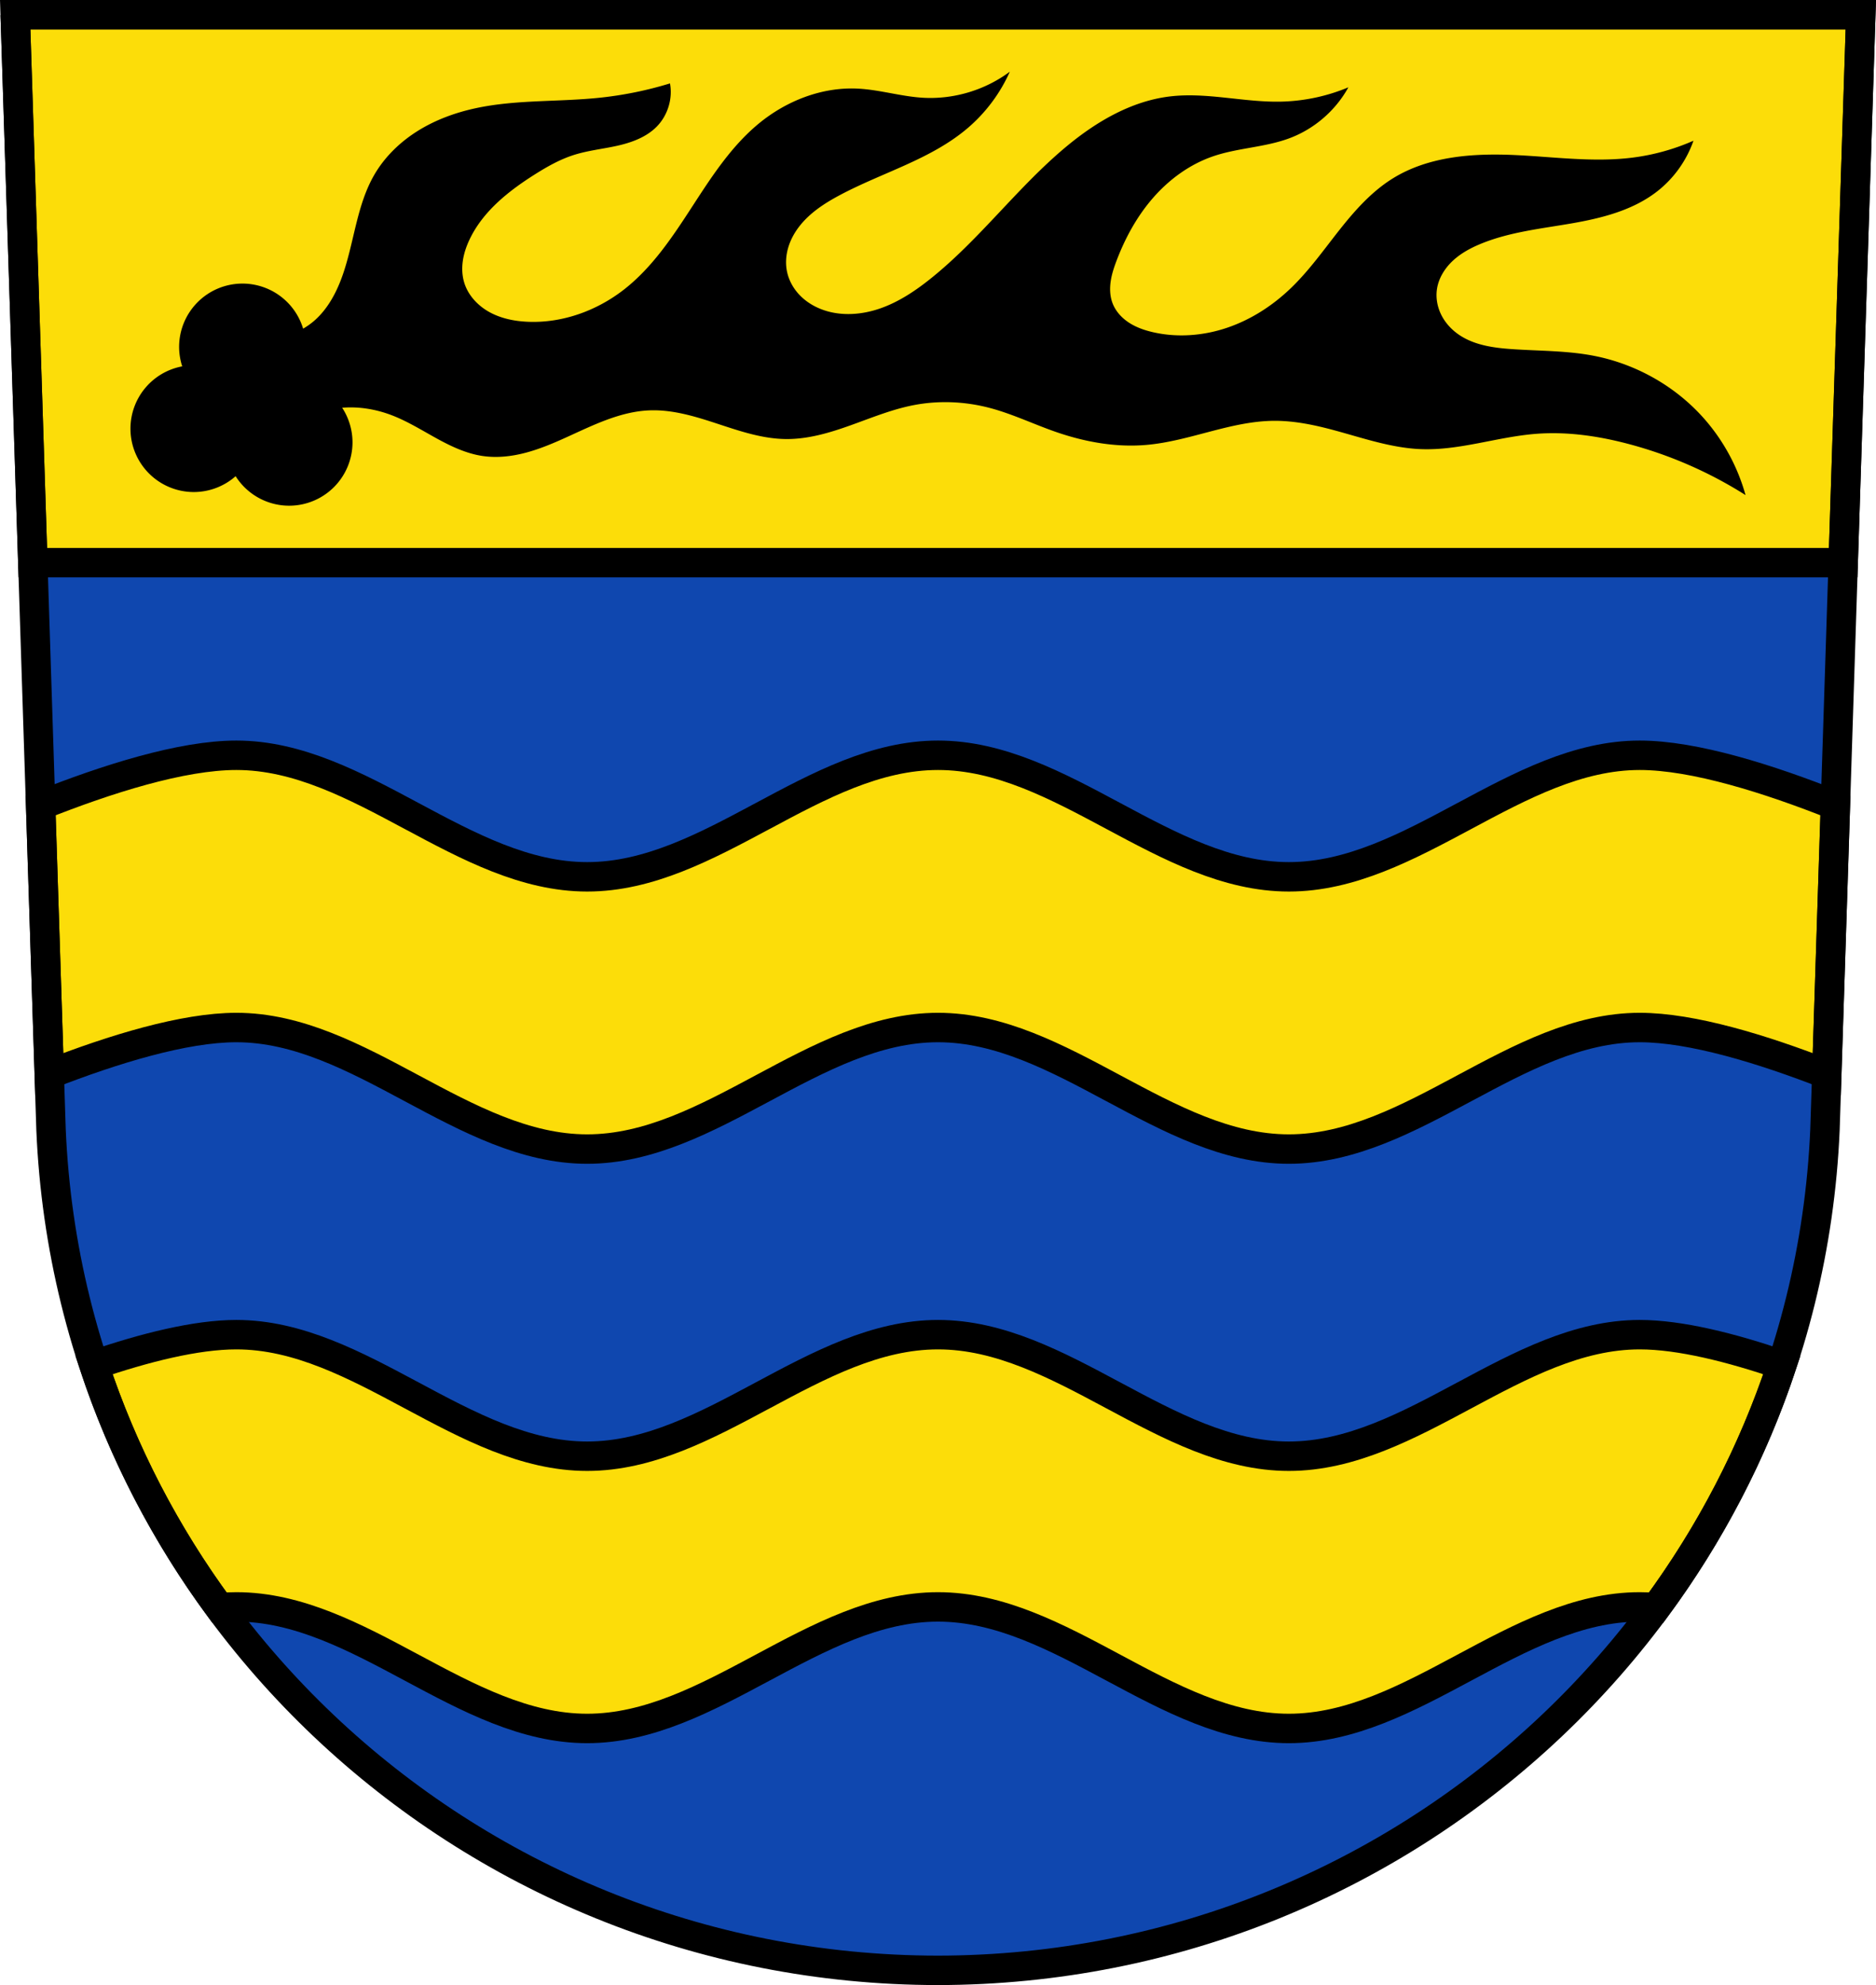 <?xml version="1.0" encoding="UTF-8" standalone="no"?>
<svg
   width="701.33"
   height="741.77"
   viewBox="0 0 701.334 741.769"
   version="1.1"
   id="svg16"
   sodipodi:docname="DEU_Schlierbach_COA (1).svg"
   inkscape:version="1.1.1 (3bf5ae0d25, 2021-09-20)"
   xmlns:inkscape="http://www.inkscape.org/namespaces/inkscape"
   xmlns:sodipodi="http://sodipodi.sourceforge.net/DTD/sodipodi-0.dtd"
   xmlns="http://www.w3.org/2000/svg"
   xmlns:svg="http://www.w3.org/2000/svg">
  <defs
     id="defs20" />
  <sodipodi:namedview
     id="namedview18"
     pagecolor="#ffffff"
     bordercolor="#666666"
     borderopacity="1.0"
     inkscape:pageshadow="2"
     inkscape:pageopacity="0.0"
     inkscape:pagecheckerboard="0"
     showgrid="false"
     inkscape:zoom="1.1216414"
     inkscape:cx="170.28615"
     inkscape:cy="371.33079"
     inkscape:window-width="1920"
     inkscape:window-height="1017"
     inkscape:window-x="-8"
     inkscape:window-y="-8"
     inkscape:window-maximized="1"
     inkscape:current-layer="g14" />
  <g
     transform="translate(-19.589-58.34)"
     id="g14">
    <path
       d="m25.27 63.835l13.398 416.62c7.415 175.25 153.92 314.05 331.59 314.14 177.51-.215 324.07-139.06 331.59-314.14l13.398-416.62h-344.98z"
       fill="#03f"
       fill-rule="evenodd"
       id="path2"
       style="fill:#0f47af;fill-opacity:1" />
    <path
       d="m5.68 5.5l6.584 204.75h676.81l6.584-204.75h-344.98-345z"
       transform="translate(19.589 58.34)"
       fill="#ffd700"
       stroke="#000"
       stroke-linecap="round"
       stroke-width="11"
       id="path4"
       style="fill:#fcdd09" />
    <path
       d="m397.11 85.12c-9.283 6.925-21.05 10.439-32.615 9.736-8.183-.498-16.15-3.02-24.34-3.408-13.375-.635-26.678 4.607-36.994 13.14-10.267 8.495-17.622 19.907-24.881 31.08-7.259 11.175-14.776 22.511-25.26 30.74-10.179 7.992-23.09 12.696-36.02 12.17-4.971-.202-9.989-1.19-14.355-3.574-4.367-2.384-8.04-6.273-9.496-11.03-.81-2.638-.925-5.464-.527-8.195.398-2.731 1.299-5.372 2.475-7.869 4.957-10.524 14.505-18.12 24.338-24.34 4.613-2.916 9.406-5.637 14.604-7.301 5.308-1.7 10.907-2.257 16.346-3.477 5.438-1.22 10.926-3.234 14.809-7.232 4.049-4.17 5.923-10.348 4.869-16.06-8.562 2.626-17.38 4.423-26.287 5.355-15.401 1.613-31.1.658-46.24 3.893-7.614 1.626-15.04 4.326-21.656 8.436-6.613 4.109-12.394 9.663-16.313 16.391-6.53 11.21-7.503 24.715-11.684 36.996-2.231 6.555-5.515 12.946-10.709 17.525-1.314 1.158-2.752 2.167-4.264 3.051a23.69 23.69 0 0 0 -22.671 -16.843 23.69 23.69 0 0 0 -23.689 23.689 23.69 23.69 0 0 0 1.162 7.24 23.69 23.69 0 0 0 -19.351 23.277 23.69 23.69 0 0 0 23.691 23.689 23.69 23.69 0 0 0 15.621 -5.92 23.69 23.69 0 0 0 20.009 11.021 23.69 23.69 0 0 0 23.689 -23.691 23.69 23.69 0 0 0 -3.861 -12.904c6.362-.548 12.898.587 18.871 2.926 5.741 2.249 11.01 5.537 16.408 8.508 5.403 2.971 11.08 5.671 17.18 6.582 5.387.805 10.915.173 16.18-1.221 5.265-1.394 10.3-3.534 15.26-5.785 9.919-4.503 19.986-9.573 30.869-10.03 8.74-.368 17.297 2.285 25.607 5.02 8.31 2.732 16.758 5.604 25.506 5.691 8.263.083 16.34-2.33 24.12-5.111 7.781-2.781 15.472-5.97 23.584-7.545 9.335-1.813 19.07-1.42 28.28.973 8.507 2.211 16.482 6.075 24.783 8.965 10.935 3.807 22.592 5.923 34.12 4.9 16.14-1.431 31.453-8.908 47.654-8.996 7.639-.041 15.193 1.574 22.568 3.566 10.664 2.881 21.264 6.593 32.3 7.02 14.466.553 28.54-4.582 42.973-5.715 11.776-.924 23.639.84 35.05 3.895 15.289 4.093 29.952 10.518 43.32 18.984-2.997-10.803-8.546-20.89-16.06-29.21-10.659-11.791-25.27-19.906-40.889-22.879-9.923-1.889-20.1-1.752-30.18-2.434-6.956-.47-14.187-1.442-19.957-5.355-2.755-1.868-5.093-4.383-6.6-7.352-1.506-2.968-2.156-6.392-1.676-9.686.599-4.103 2.917-7.829 5.953-10.654 3.036-2.825 6.758-4.816 10.598-6.383 10.668-4.353 22.298-5.579 33.652-7.539 11.354-1.96 22.958-4.872 32.06-11.934 6.242-4.841 11.04-11.522 13.631-18.984-7.265 3.206-14.999 5.345-22.879 6.328-14.518 1.811-29.2-.295-43.811-.973-15.757-.731-32.359.439-45.758 8.762-7.935 4.929-14.238 12.07-20.03 19.398-5.787 7.333-11.22 15.01-17.945 21.492-6.778 6.534-14.861 11.787-23.77 14.83-8.909 3.043-18.651 3.822-27.828 1.721-3.13-.717-6.219-1.778-8.918-3.518-2.699-1.74-5-4.202-6.174-7.191-1.01-2.563-1.146-5.406-.77-8.133.377-2.727 1.253-5.359 2.23-7.932 3.244-8.538 7.709-16.677 13.732-23.543 6.02-6.866 13.652-12.43 22.289-15.4 9.317-3.204 19.502-3.34 28.721-6.814 9.233-3.48 17.15-10.34 21.906-18.984-8 3.352-16.639 5.178-25.313 5.354-13.829.279-27.643-3.587-41.38-1.947-14.321 1.71-27.341 9.308-38.457 18.498-18.322 15.15-32.535 34.819-51.11 49.652-5.659 4.519-11.779 8.605-18.609 11.01-6.83 2.407-14.463 3.034-21.309.672-3.23-1.114-6.25-2.89-8.668-5.305-2.418-2.414-4.214-5.478-4.961-8.813-.68-3.038-.481-6.246.398-9.232.879-2.987 2.424-5.757 4.361-8.193 3.875-4.874 9.222-8.356 14.711-11.295 16.05-8.593 34.381-13.45 48.19-25.312 6.652-5.713 12.02-12.919 15.578-20.932"
       id="path6" />
    <g
       fill-rule="evenodd"
       stroke="#000"
       stroke-width="11"
       id="g12">
      <path
         d="m88.36 282.22c-20.411 0-48.33 8.843-73.17 18.723l3.23 100.46c24.01-9.354 50.41-17.453 69.943-17.453 46.27 0 84.89 45.42 131.15 45.42 46.27 0 84.89-45.42 131.16-45.42 46.27 0 84.89 45.42 131.16 45.42 46.27 0 84.89-45.42 131.16-45.42 19.532 0 45.937 8.099 69.943 17.453l3.23-100.46c-24.84-9.88-52.763-18.723-73.17-18.723-46.27 0-84.89 45.42-131.16 45.42-46.27 0-84.89-45.42-131.16-45.42-46.27 0-84.89 45.42-131.16 45.42-46.27 0-84.89-45.42-131.15-45.42zm0 216.5c-15.07 0-34.23 4.83-53.23 11.328 10.853 32.824 26.808 63.34 46.916 90.66 2.17-.168 4.281-.26 6.313-.26 46.27 0 84.89 45.42 131.15 45.42 46.27 0 84.89-45.42 131.16-45.42 46.27 0 84.89 45.42 131.16 45.42 46.27 0 84.89-45.42 131.16-45.42 1.982 0 4.04.088 6.154.248 20.14-27.331 36.13-57.85 47.01-90.67-18.974-6.486-38.11-11.305-53.16-11.305-46.27 0-84.89 45.42-131.16 45.42-46.27 0-84.89-45.42-131.16-45.42-46.27 0-84.89 45.42-131.16 45.42-46.27 0-84.89-45.42-131.15-45.42z"
         transform="translate(19.589 58.34)"
         fill="#ffd700"
         id="path8"
         style="fill:#fcdd09" />
      <path
         d="m25.27 63.835l13.398 416.62c7.415 175.25 153.92 314.05 331.59 314.14 177.51-.215 324.07-139.06 331.59-314.14l13.398-416.62h-344.98z"
         fill="none"
         id="path10" />
    </g>
  </g>
</svg>
